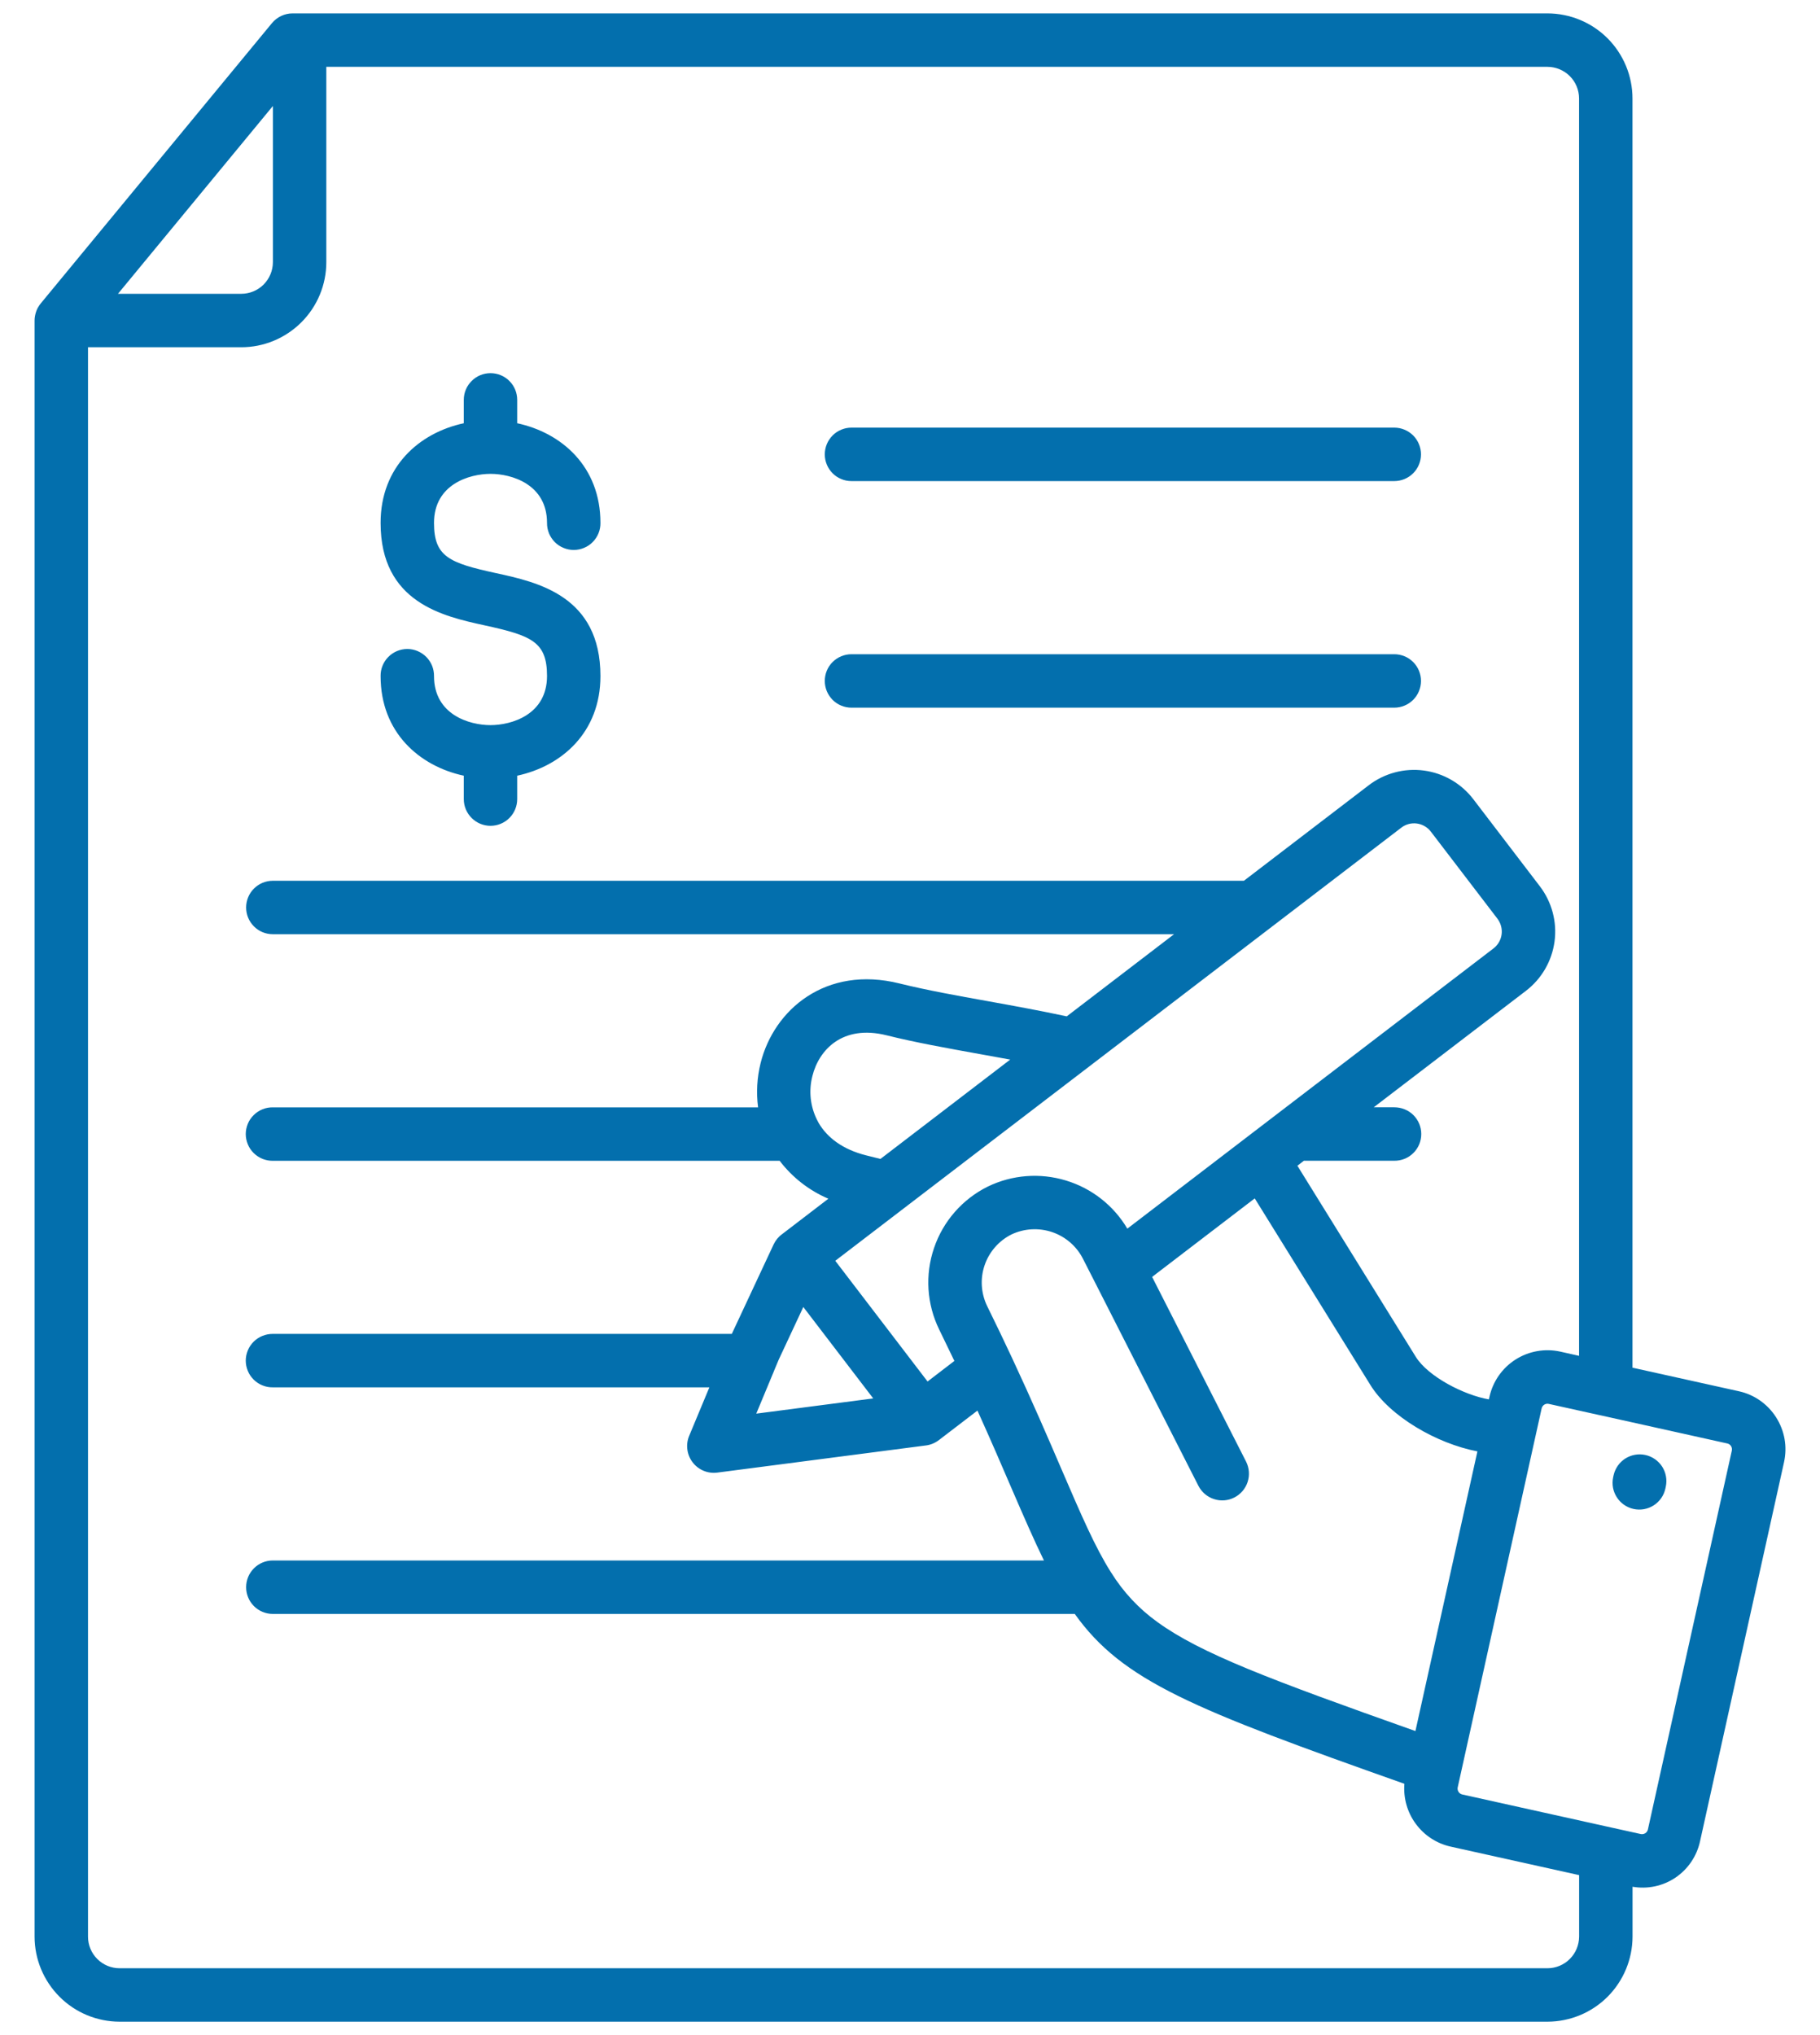 <svg width="34" height="38" viewBox="0 0 34 38" fill="none" xmlns="http://www.w3.org/2000/svg">
<path d="M33.18 26.465C33.102 26.342 33 26.236 32.881 26.152C32.761 26.068 32.627 26.009 32.484 25.978L30.497 25.538V1.839C30.497 1.418 30.329 1.014 30.032 0.716C29.734 0.418 29.33 0.251 28.909 0.25H5.466C5.393 0.25 5.32 0.266 5.253 0.298C5.187 0.329 5.128 0.375 5.081 0.431L0.76 5.667L0.759 5.669C0.742 5.689 0.728 5.71 0.715 5.733C0.713 5.736 0.711 5.739 0.709 5.741C0.697 5.764 0.687 5.787 0.678 5.81C0.677 5.814 0.675 5.818 0.674 5.822C0.666 5.846 0.659 5.87 0.655 5.895C0.654 5.899 0.653 5.902 0.653 5.907C0.648 5.932 0.646 5.958 0.646 5.984V36.161C0.646 36.582 0.814 36.986 1.112 37.284C1.409 37.582 1.813 37.749 2.234 37.75H28.909C29.33 37.749 29.734 37.582 30.032 37.284C30.329 36.986 30.497 36.583 30.498 36.161V35.23C30.777 35.279 31.066 35.218 31.301 35.059C31.536 34.9 31.701 34.655 31.76 34.377L33.328 27.302C33.36 27.159 33.363 27.012 33.338 26.869C33.312 26.725 33.258 26.588 33.18 26.465ZM5.098 1.979V4.895C5.098 5.052 5.035 5.202 4.925 5.313C4.814 5.424 4.664 5.486 4.507 5.486H2.204L5.098 1.979ZM28.909 36.752H2.234C2.078 36.752 1.928 36.69 1.817 36.579C1.706 36.468 1.644 36.318 1.644 36.161V6.484H4.507C4.928 6.484 5.332 6.316 5.63 6.018C5.928 5.721 6.096 5.317 6.096 4.895V1.248H28.909C29.065 1.248 29.215 1.311 29.326 1.421C29.437 1.532 29.499 1.682 29.499 1.839V25.317L29.148 25.238C28.861 25.175 28.561 25.228 28.312 25.386C28.064 25.544 27.889 25.794 27.825 26.082L27.814 26.13C27.351 26.05 26.678 25.705 26.448 25.334L24.237 21.767L24.358 21.674H26.046C26.112 21.675 26.177 21.663 26.239 21.638C26.3 21.614 26.356 21.577 26.403 21.53C26.45 21.484 26.487 21.429 26.513 21.368C26.538 21.307 26.551 21.241 26.551 21.175C26.551 21.109 26.538 21.044 26.513 20.983C26.487 20.922 26.45 20.867 26.403 20.82C26.356 20.774 26.3 20.737 26.239 20.713C26.177 20.688 26.112 20.676 26.046 20.676H25.663L28.508 18.5C28.8 18.276 28.992 17.945 29.041 17.579C29.09 17.214 28.991 16.844 28.768 16.551L27.522 14.921C27.297 14.628 26.966 14.437 26.601 14.388C26.235 14.339 25.865 14.438 25.572 14.661L23.238 16.446H5.097C4.964 16.446 4.837 16.499 4.744 16.592C4.65 16.686 4.598 16.813 4.598 16.945C4.598 17.078 4.65 17.204 4.744 17.298C4.837 17.392 4.964 17.444 5.097 17.444H21.933L19.928 18.978C19.445 18.874 18.956 18.785 18.48 18.699C17.876 18.591 17.306 18.488 16.805 18.364C15.428 18.021 14.457 18.853 14.209 19.851C14.142 20.121 14.126 20.401 14.162 20.677H5.097C5.031 20.676 4.965 20.688 4.904 20.713C4.843 20.738 4.787 20.774 4.74 20.821C4.693 20.867 4.655 20.922 4.63 20.983C4.605 21.044 4.591 21.11 4.591 21.176C4.591 21.242 4.605 21.307 4.63 21.368C4.655 21.429 4.693 21.485 4.74 21.531C4.787 21.577 4.843 21.614 4.904 21.639C4.965 21.663 5.031 21.676 5.097 21.675H14.565C14.802 21.986 15.116 22.23 15.475 22.383L14.609 23.046C14.541 23.095 14.488 23.161 14.452 23.237L13.671 24.907H5.097C5.031 24.907 4.965 24.919 4.904 24.944C4.843 24.968 4.787 25.005 4.74 25.051C4.693 25.098 4.655 25.153 4.63 25.214C4.605 25.275 4.591 25.34 4.591 25.406C4.591 25.473 4.605 25.538 4.63 25.599C4.655 25.66 4.693 25.715 4.74 25.762C4.787 25.808 4.843 25.845 4.904 25.869C4.965 25.894 5.031 25.906 5.097 25.905H13.252L12.875 26.81C12.841 26.891 12.829 26.98 12.841 27.067C12.852 27.153 12.886 27.236 12.939 27.305C12.992 27.375 13.063 27.429 13.144 27.463C13.225 27.497 13.313 27.508 13.4 27.497L17.29 26.991C17.383 26.981 17.471 26.944 17.545 26.886L18.26 26.339C18.513 26.898 18.723 27.386 18.908 27.816C19.128 28.325 19.317 28.759 19.502 29.138H5.097C4.964 29.138 4.837 29.19 4.744 29.284C4.65 29.378 4.598 29.504 4.598 29.637C4.598 29.769 4.65 29.896 4.744 29.99C4.837 30.083 4.964 30.136 5.097 30.136H20.078C20.973 31.391 22.288 31.911 26.236 33.308C26.215 33.575 26.29 33.841 26.449 34.056C26.608 34.272 26.839 34.423 27.101 34.481L29.5 35.013V36.161C29.499 36.318 29.437 36.468 29.326 36.579C29.216 36.689 29.065 36.752 28.909 36.752ZM26.442 32.323C23.721 31.359 22.431 30.874 21.624 30.289C21.276 30.04 20.981 29.724 20.756 29.36L20.754 29.358C20.457 28.89 20.197 28.286 19.825 27.422C19.577 26.845 19.284 26.165 18.904 25.351L18.901 25.345C18.76 25.044 18.608 24.725 18.441 24.387C18.326 24.149 18.308 23.875 18.394 23.625C18.479 23.375 18.66 23.168 18.896 23.05C19.135 22.937 19.409 22.922 19.66 23.008C19.91 23.094 20.117 23.275 20.235 23.512L20.441 23.916L22.389 27.746C22.45 27.863 22.554 27.952 22.68 27.992C22.805 28.033 22.942 28.022 23.059 27.962C23.177 27.902 23.266 27.798 23.307 27.673C23.348 27.548 23.338 27.411 23.279 27.293L21.523 23.843L23.44 22.377L25.6 25.86C25.963 26.447 26.834 26.954 27.6 27.101L26.442 32.323ZM14.458 25.603C14.459 25.601 14.46 25.599 14.46 25.597L14.547 25.389L15.007 24.405L16.313 26.112L14.128 26.396L14.458 25.603ZM15.604 23.542L26.179 15.454C26.261 15.391 26.366 15.363 26.469 15.377C26.572 15.391 26.666 15.445 26.729 15.527L27.976 17.157C28.038 17.241 28.066 17.345 28.052 17.448C28.038 17.551 27.985 17.644 27.902 17.708L23.27 21.251L23.269 21.252L21.06 22.942C20.803 22.508 20.393 22.187 19.91 22.042C19.428 21.896 18.909 21.936 18.456 22.155C17.981 22.389 17.619 22.802 17.449 23.303C17.278 23.804 17.313 24.352 17.546 24.827C17.645 25.029 17.739 25.224 17.829 25.412L17.328 25.796L15.604 23.542ZM16.183 21.574C15.739 21.463 15.453 21.239 15.295 20.971C15.287 20.953 15.277 20.935 15.267 20.918C15.137 20.663 15.105 20.369 15.177 20.091C15.296 19.612 15.731 19.125 16.564 19.332C17.097 19.465 17.683 19.57 18.303 19.682C18.491 19.715 18.681 19.75 18.872 19.785L16.448 21.64L16.183 21.574ZM32.353 27.085L30.785 34.161C30.778 34.19 30.761 34.215 30.736 34.231C30.711 34.246 30.681 34.252 30.652 34.246L30.1 34.124H30.099L27.316 33.507C27.288 33.5 27.263 33.483 27.247 33.458C27.231 33.433 27.226 33.403 27.232 33.374L28.8 26.298C28.805 26.274 28.82 26.252 28.839 26.236C28.859 26.22 28.884 26.211 28.909 26.211C28.917 26.211 28.925 26.212 28.933 26.214L29.896 26.427H29.898L32.268 26.953C32.297 26.959 32.322 26.977 32.338 27.002C32.353 27.027 32.359 27.057 32.353 27.085ZM31.119 27.76L31.111 27.797C31.083 27.926 31.004 28.038 30.893 28.109C30.782 28.18 30.647 28.204 30.518 28.176C30.389 28.148 30.276 28.07 30.205 27.959C30.133 27.848 30.108 27.714 30.136 27.584L30.144 27.547C30.173 27.419 30.251 27.306 30.362 27.235C30.474 27.164 30.608 27.14 30.737 27.168C30.866 27.196 30.979 27.274 31.051 27.385C31.122 27.496 31.147 27.631 31.119 27.76ZM15.408 8.484C15.408 8.419 15.421 8.354 15.446 8.293C15.471 8.233 15.508 8.178 15.554 8.131C15.6 8.085 15.655 8.048 15.716 8.023C15.776 7.998 15.841 7.985 15.907 7.985H26.047C26.179 7.985 26.306 8.038 26.4 8.131C26.493 8.225 26.546 8.352 26.546 8.484C26.546 8.617 26.493 8.744 26.4 8.837C26.306 8.931 26.179 8.983 26.047 8.983H15.907C15.841 8.983 15.776 8.971 15.716 8.945C15.655 8.92 15.6 8.884 15.554 8.837C15.508 8.791 15.471 8.736 15.446 8.675C15.421 8.615 15.408 8.55 15.408 8.484ZM10.219 12.623C10.219 11.985 9.934 11.869 9.054 11.677C8.28 11.508 7.11 11.253 7.11 9.764C7.11 8.714 7.831 8.082 8.664 7.903V7.467C8.664 7.334 8.717 7.207 8.811 7.114C8.904 7.02 9.031 6.968 9.163 6.968C9.296 6.968 9.423 7.02 9.516 7.114C9.61 7.207 9.662 7.334 9.662 7.467V7.903C10.495 8.082 11.217 8.714 11.217 9.764C11.218 9.83 11.206 9.895 11.181 9.957C11.156 10.018 11.12 10.074 11.073 10.121C11.027 10.168 10.972 10.205 10.911 10.23C10.85 10.256 10.784 10.269 10.718 10.269C10.652 10.269 10.587 10.256 10.526 10.23C10.465 10.205 10.409 10.168 10.363 10.121C10.317 10.074 10.28 10.018 10.255 9.957C10.231 9.895 10.218 9.83 10.219 9.764C10.219 9.041 9.556 8.848 9.164 8.848C8.771 8.848 8.108 9.041 8.108 9.764C8.108 10.396 8.391 10.511 9.267 10.702C10.044 10.871 11.217 11.127 11.217 12.624C11.217 13.674 10.495 14.305 9.662 14.484V14.921C9.662 15.053 9.61 15.18 9.516 15.274C9.423 15.367 9.296 15.42 9.163 15.42C9.031 15.42 8.904 15.367 8.811 15.274C8.717 15.18 8.664 15.053 8.664 14.921V14.484C7.832 14.305 7.11 13.674 7.11 12.624C7.109 12.558 7.121 12.492 7.146 12.431C7.171 12.37 7.207 12.314 7.254 12.267C7.3 12.22 7.355 12.183 7.416 12.157C7.477 12.132 7.543 12.118 7.609 12.118C7.675 12.118 7.74 12.132 7.801 12.157C7.862 12.183 7.917 12.22 7.964 12.267C8.01 12.314 8.047 12.37 8.072 12.431C8.096 12.492 8.109 12.558 8.108 12.624C8.108 13.347 8.771 13.54 9.163 13.54C9.555 13.54 10.219 13.346 10.219 12.623ZM15.408 12.715C15.408 12.582 15.46 12.455 15.554 12.362C15.648 12.268 15.775 12.216 15.907 12.216H26.047C26.179 12.216 26.306 12.268 26.4 12.362C26.493 12.455 26.546 12.582 26.546 12.715C26.546 12.847 26.493 12.974 26.4 13.068C26.306 13.161 26.179 13.214 26.047 13.214H15.907C15.841 13.214 15.776 13.201 15.716 13.176C15.655 13.151 15.6 13.114 15.554 13.068C15.508 13.021 15.471 12.966 15.446 12.906C15.421 12.845 15.408 12.78 15.408 12.715H15.408Z" fill="#036FAD"/>
</svg>
